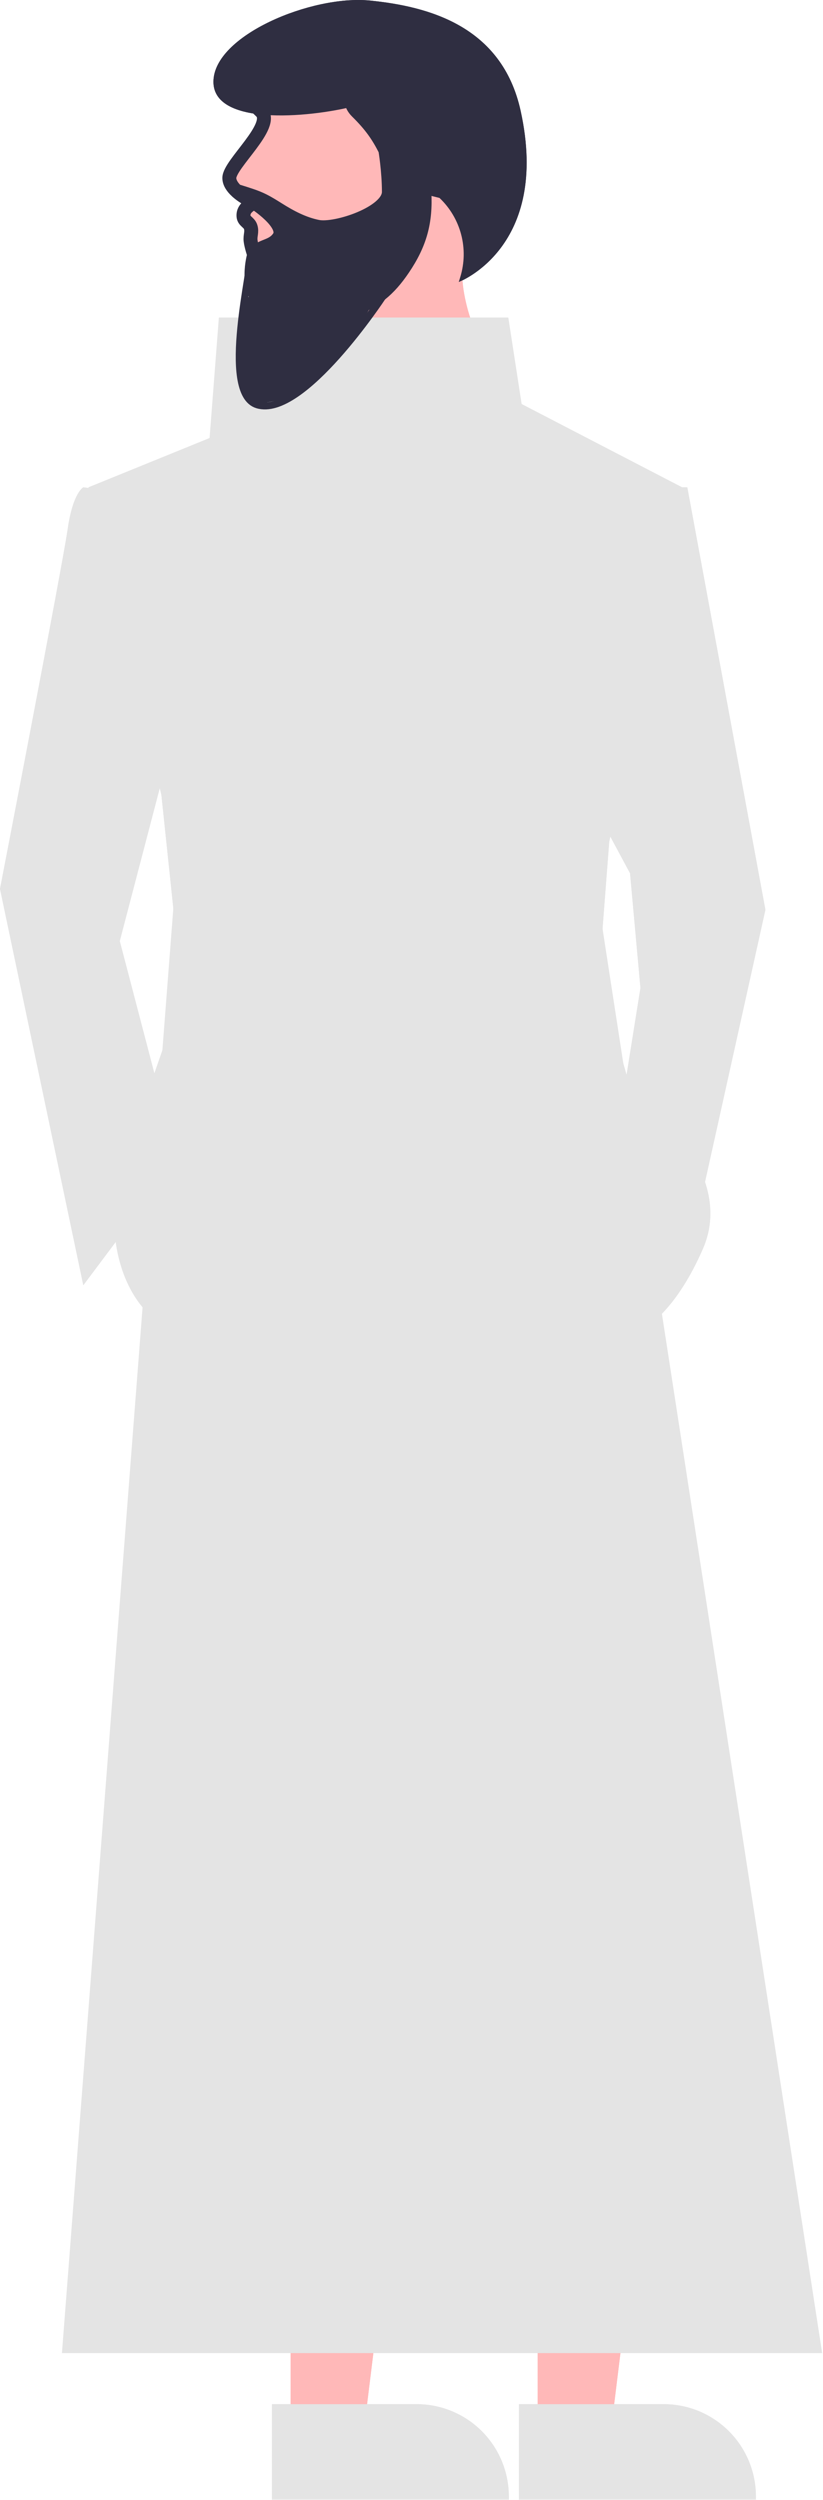 <svg width="118" height="358" viewBox="0 0 118 358" fill="none" xmlns="http://www.w3.org/2000/svg">
<path d="M41.671 347.73L52.207 347.729L57.219 307.075L41.669 307.076L41.671 347.73Z" fill="#FFB8B8"/>
<path d="M38.983 344.289L59.733 344.288H59.733C63.24 344.288 66.603 345.682 69.083 348.162C71.563 350.643 72.956 354.007 72.957 357.516V357.946L38.983 357.947L38.983 344.289Z" fill="#E4E4E4"/>
<path d="M77.096 347.73L87.632 347.729L92.645 307.075L77.094 307.076L77.096 347.73Z" fill="#FFB8B8"/>
<path d="M74.409 344.289L95.158 344.288H95.159C98.666 344.288 102.029 345.682 104.509 348.162C106.989 350.643 108.382 354.007 108.382 357.516V357.946L74.409 357.947L74.409 344.289Z" fill="#E4E4E4"/>
<path d="M58.231 204.963L60.758 333.938L40.313 332.67L26.129 250.52L21.649 194.508L58.231 204.963Z" fill="#2F2E41"/>
<path d="M93.319 183.305L96.184 335.983L72.34 335.301L67.19 244.545L58.231 211.685L21.65 194.508L27.622 153.433L81.374 152.686L93.319 183.305Z" fill="#2F2E41"/>
<path d="M33.381 25.473L38.881 16.473L52.881 14.973C58.349 14.387 60.276 22.442 60.381 28.473C60.445 32.12 59.703 34.312 57.881 37.473C56.294 40.226 55.077 41.788 52.381 43.473C52.381 43.473 48.42 44.277 45.881 44.473C43.343 44.668 39.381 44.473 39.381 44.473C36.699 42.194 36.381 36.473 36.381 36.473L35.881 30.973L35.381 27.973L33.381 25.473Z" fill="#FFB8B8"/>
<path d="M67.375 54.342L70.176 58.587L77.641 79.497L71.669 160.9L36.581 161.648L32.102 68.294L41.485 56.562L67.375 54.342Z" fill="#CCCCCC"/>
<path d="M17.917 70.535L11.945 69.789C11.945 69.789 10.452 70.535 9.705 75.763C8.959 80.991 0 127.294 0 127.294L11.945 184.052L25.383 166.129L17.171 134.762L25.383 103.396L17.917 70.535Z" fill="#E4E4E4"/>
<path d="M49.881 45.473C53.881 43.473 63.881 32.473 60.381 28.473H66.881C66.881 28.473 66.381 34.973 65.881 37.973C65.381 40.973 66.881 45.473 66.881 45.473H49.881Z" fill="#FFB8B8" stroke="#FFB8B8"/>
<path d="M94.066 69.789H98.545L109.743 130.281L99.291 177.331L88.84 160.154L91.826 141.484L90.333 125.054L85.107 115.344L94.066 69.789Z" fill="#E4E4E4"/>
<path d="M63.014 28.346L59.689 27.515C59.689 27.515 57.196 13.382 51.379 15.044C45.561 16.707 30.602 18.37 30.602 11.719C30.602 5.068 44.73 -0.752 53.041 0.079C61.352 0.911 71.966 3.669 74.649 15.876C78.95 35.444 65.775 40.386 65.775 40.386L65.994 39.674C66.603 37.696 66.646 35.587 66.12 33.585C65.593 31.583 64.517 29.769 63.014 28.346V28.346Z" fill="#2F2E41"/>
<path d="M12.691 69.788L36.581 60.08L42.18 55.972L58.978 130.281L66.817 53.732L97.798 69.788L87.347 120.572L85.853 139.99L90.333 155.673C90.333 155.673 106.01 166.875 100.785 178.824C95.559 190.774 89.586 191.52 89.586 191.52C89.586 191.52 64.204 167.622 62.71 161.648C61.217 155.673 58.978 145.217 58.978 145.217C58.978 145.217 46.286 193.014 31.355 192.267C16.424 191.52 16.424 175.837 16.424 175.837L20.157 159.407L26.13 142.23L23.143 113.851L12.691 69.788Z" fill="#E4E4E4"/>
<path d="M36.381 47.973L35.881 42.973L39.881 43.473L48.381 44.473L50.881 45.473L46.881 48.473L43.881 49.473L39.881 50.473L36.381 47.973Z" fill="#2F2E41"/>
<path d="M41.671 347.73L52.207 347.729L57.219 307.075L41.669 307.076L41.671 347.73Z" fill="#FFB8B8"/>
<path d="M38.983 344.289L59.733 344.288H59.733C63.24 344.288 66.603 345.682 69.083 348.162C71.563 350.643 72.956 354.007 72.957 357.516V357.946L38.983 357.947L38.983 344.289Z" fill="#E4E4E4"/>
<path d="M77.096 347.73L87.632 347.729L92.645 307.075L77.094 307.076L77.096 347.73Z" fill="#FFB8B8"/>
<path d="M74.409 344.289L95.158 344.288H95.159C98.666 344.288 102.029 345.682 104.509 348.162C106.989 350.643 108.382 354.007 108.382 357.516V357.946L74.409 357.947L74.409 344.289Z" fill="#E4E4E4"/>
<path d="M58.231 204.963L60.758 333.938L40.313 332.67L26.129 250.52L21.649 194.508L58.231 204.963Z" fill="#2F2E41"/>
<path d="M93.319 183.305L96.184 335.983L72.34 335.301L67.19 244.545L58.231 211.685L21.65 194.508L27.622 153.433L81.374 152.686L93.319 183.305Z" fill="#2F2E41"/>
<path d="M33.381 25.473L38.881 16.473L52.881 14.973C58.349 14.387 60.276 22.442 60.381 28.473C60.445 32.12 59.703 34.312 57.881 37.473C56.294 40.226 55.077 41.788 52.381 43.473C52.381 43.473 48.42 44.277 45.881 44.473C43.343 44.668 39.381 44.473 39.381 44.473C36.699 42.194 36.381 36.473 36.381 36.473L35.881 30.973L35.381 27.973L33.381 25.473Z" fill="#FFB8B8"/>
<path d="M67.375 54.342L70.176 58.587L77.641 79.497L71.669 160.9L36.581 161.648L32.102 68.294L41.485 56.562L67.375 54.342Z" fill="#CCCCCC"/>
<path d="M17.917 70.535L11.945 69.789C11.945 69.789 10.452 70.535 9.705 75.763C8.959 80.991 0 127.294 0 127.294L11.945 184.052L25.383 166.129L17.171 134.762L25.383 103.396L17.917 70.535Z" fill="#E4E4E4"/>
<path d="M49.881 45.473C53.881 43.473 63.881 32.473 60.381 28.473H66.881C66.881 28.473 66.381 34.973 65.881 37.973C65.381 40.973 66.881 45.473 66.881 45.473H49.881Z" fill="#FFB8B8" stroke="#FFB8B8"/>
<path d="M94.066 69.789H98.545L109.743 130.281L99.291 177.331L88.84 160.154L91.826 141.484L90.333 125.054L85.107 115.344L94.066 69.789Z" fill="#E4E4E4"/>
<path d="M63.014 28.346L59.689 27.515C59.689 27.515 57.196 13.382 51.379 15.044C45.561 16.707 30.602 18.37 30.602 11.719C30.602 5.068 44.73 -0.752 53.041 0.079C61.352 0.911 71.966 3.669 74.649 15.876C78.95 35.444 65.775 40.386 65.775 40.386L65.994 39.674C66.603 37.696 66.646 35.587 66.12 33.585C65.593 31.583 64.517 29.769 63.014 28.346V28.346Z" fill="#2F2E41"/>
<path d="M12.691 69.788L36.581 60.08L42.18 55.972L58.978 130.281L66.817 53.732L97.798 69.788L87.347 120.572L85.853 139.99L90.333 155.673C90.333 155.673 106.01 166.875 100.785 178.824C95.559 190.774 89.586 191.52 89.586 191.52C89.586 191.52 64.204 167.622 62.71 161.648C61.217 155.673 58.978 145.217 58.978 145.217C58.978 145.217 46.286 193.014 31.355 192.267C16.424 191.52 16.424 175.837 16.424 175.837L20.157 159.407L26.13 142.23L23.143 113.851L12.691 69.788Z" fill="#E4E4E4"/>
<path d="M31.381 45.473H72.881L117.881 336.973H8.881L31.381 45.473Z" fill="#E4E4E4"/>
<path d="M46.881 52.473L41.881 56.973L36.381 57.973L34.881 55.473L34.381 48.973L35.381 42.473L39.881 43.473L48.381 44.473L53.381 43.473L50.381 48.973L46.881 52.473Z" fill="#2F2E41"/>
<path d="M55.881 25.473C56.911 21.23 50.881 15.473 50.881 15.473L48.881 13.973L51.381 11.973L55.381 13.973L59.381 19.473L60.881 27.973L59.381 35.973L55.381 40.973L48.881 44.973L40.881 45.473L36.881 42.473L36.381 35.473L40.381 33.473L38.881 31.473L34.381 26.973C34.381 26.973 43.248 34.008 48.881 31.973C52.39 30.705 55.001 29.098 55.881 25.473Z" fill="#2F2E41"/>
<path d="M36.44 36.491C37.341 35.063 38.982 35.49 39.999 33.989C41.283 32.093 36.44 28.986 36.44 28.986M36.44 36.491C36.44 36.491 34.915 41.494 37.965 43.995C41.626 46.997 50.166 44.495 50.166 44.495C53.738 43.18 55.758 41.494 57.792 38.492C60.218 34.911 61.085 31.782 60.842 27.485M36.44 36.491C36.44 36.491 36.03 35.289 35.932 34.489C35.836 33.714 36.174 33.233 35.932 32.488C35.714 31.817 34.977 31.689 34.915 30.987C34.829 30.014 35.572 29.461 36.44 28.986M36.44 28.986C36.44 28.986 34.95 28.33 33.898 27.343M33.898 27.343C33.325 26.804 32.881 26.167 32.881 25.484C32.882 23.483 39.49 17.98 37.457 15.978C35.424 13.977 35.931 14.978 35.931 13.477C35.931 11.976 37.171 9.208 37.965 6.473C42.54 7.974 51.183 7.473 51.183 7.473C51.564 9.43 50.003 10.49 50.166 12.476C50.283 13.894 50.161 14.973 51.183 15.978C53.217 17.98 54.233 19.48 55.25 21.482C55.25 21.482 55.759 24.483 55.759 27.485C55.759 30.487 48.133 32.989 45.591 32.488C43.522 32.081 41.659 31.092 39.881 29.973C38.135 28.873 37.381 28.473 35.881 27.973C34.93 27.656 33.898 27.343 33.898 27.343Z" stroke="#2F2E41" stroke-width="2"/>
<path d="M35.882 36.473C36.381 37.473 31.432 56.296 36.881 57.973C43.381 59.973 54.882 42.473 54.882 42.473" stroke="#2F2E41"/>
</svg>
